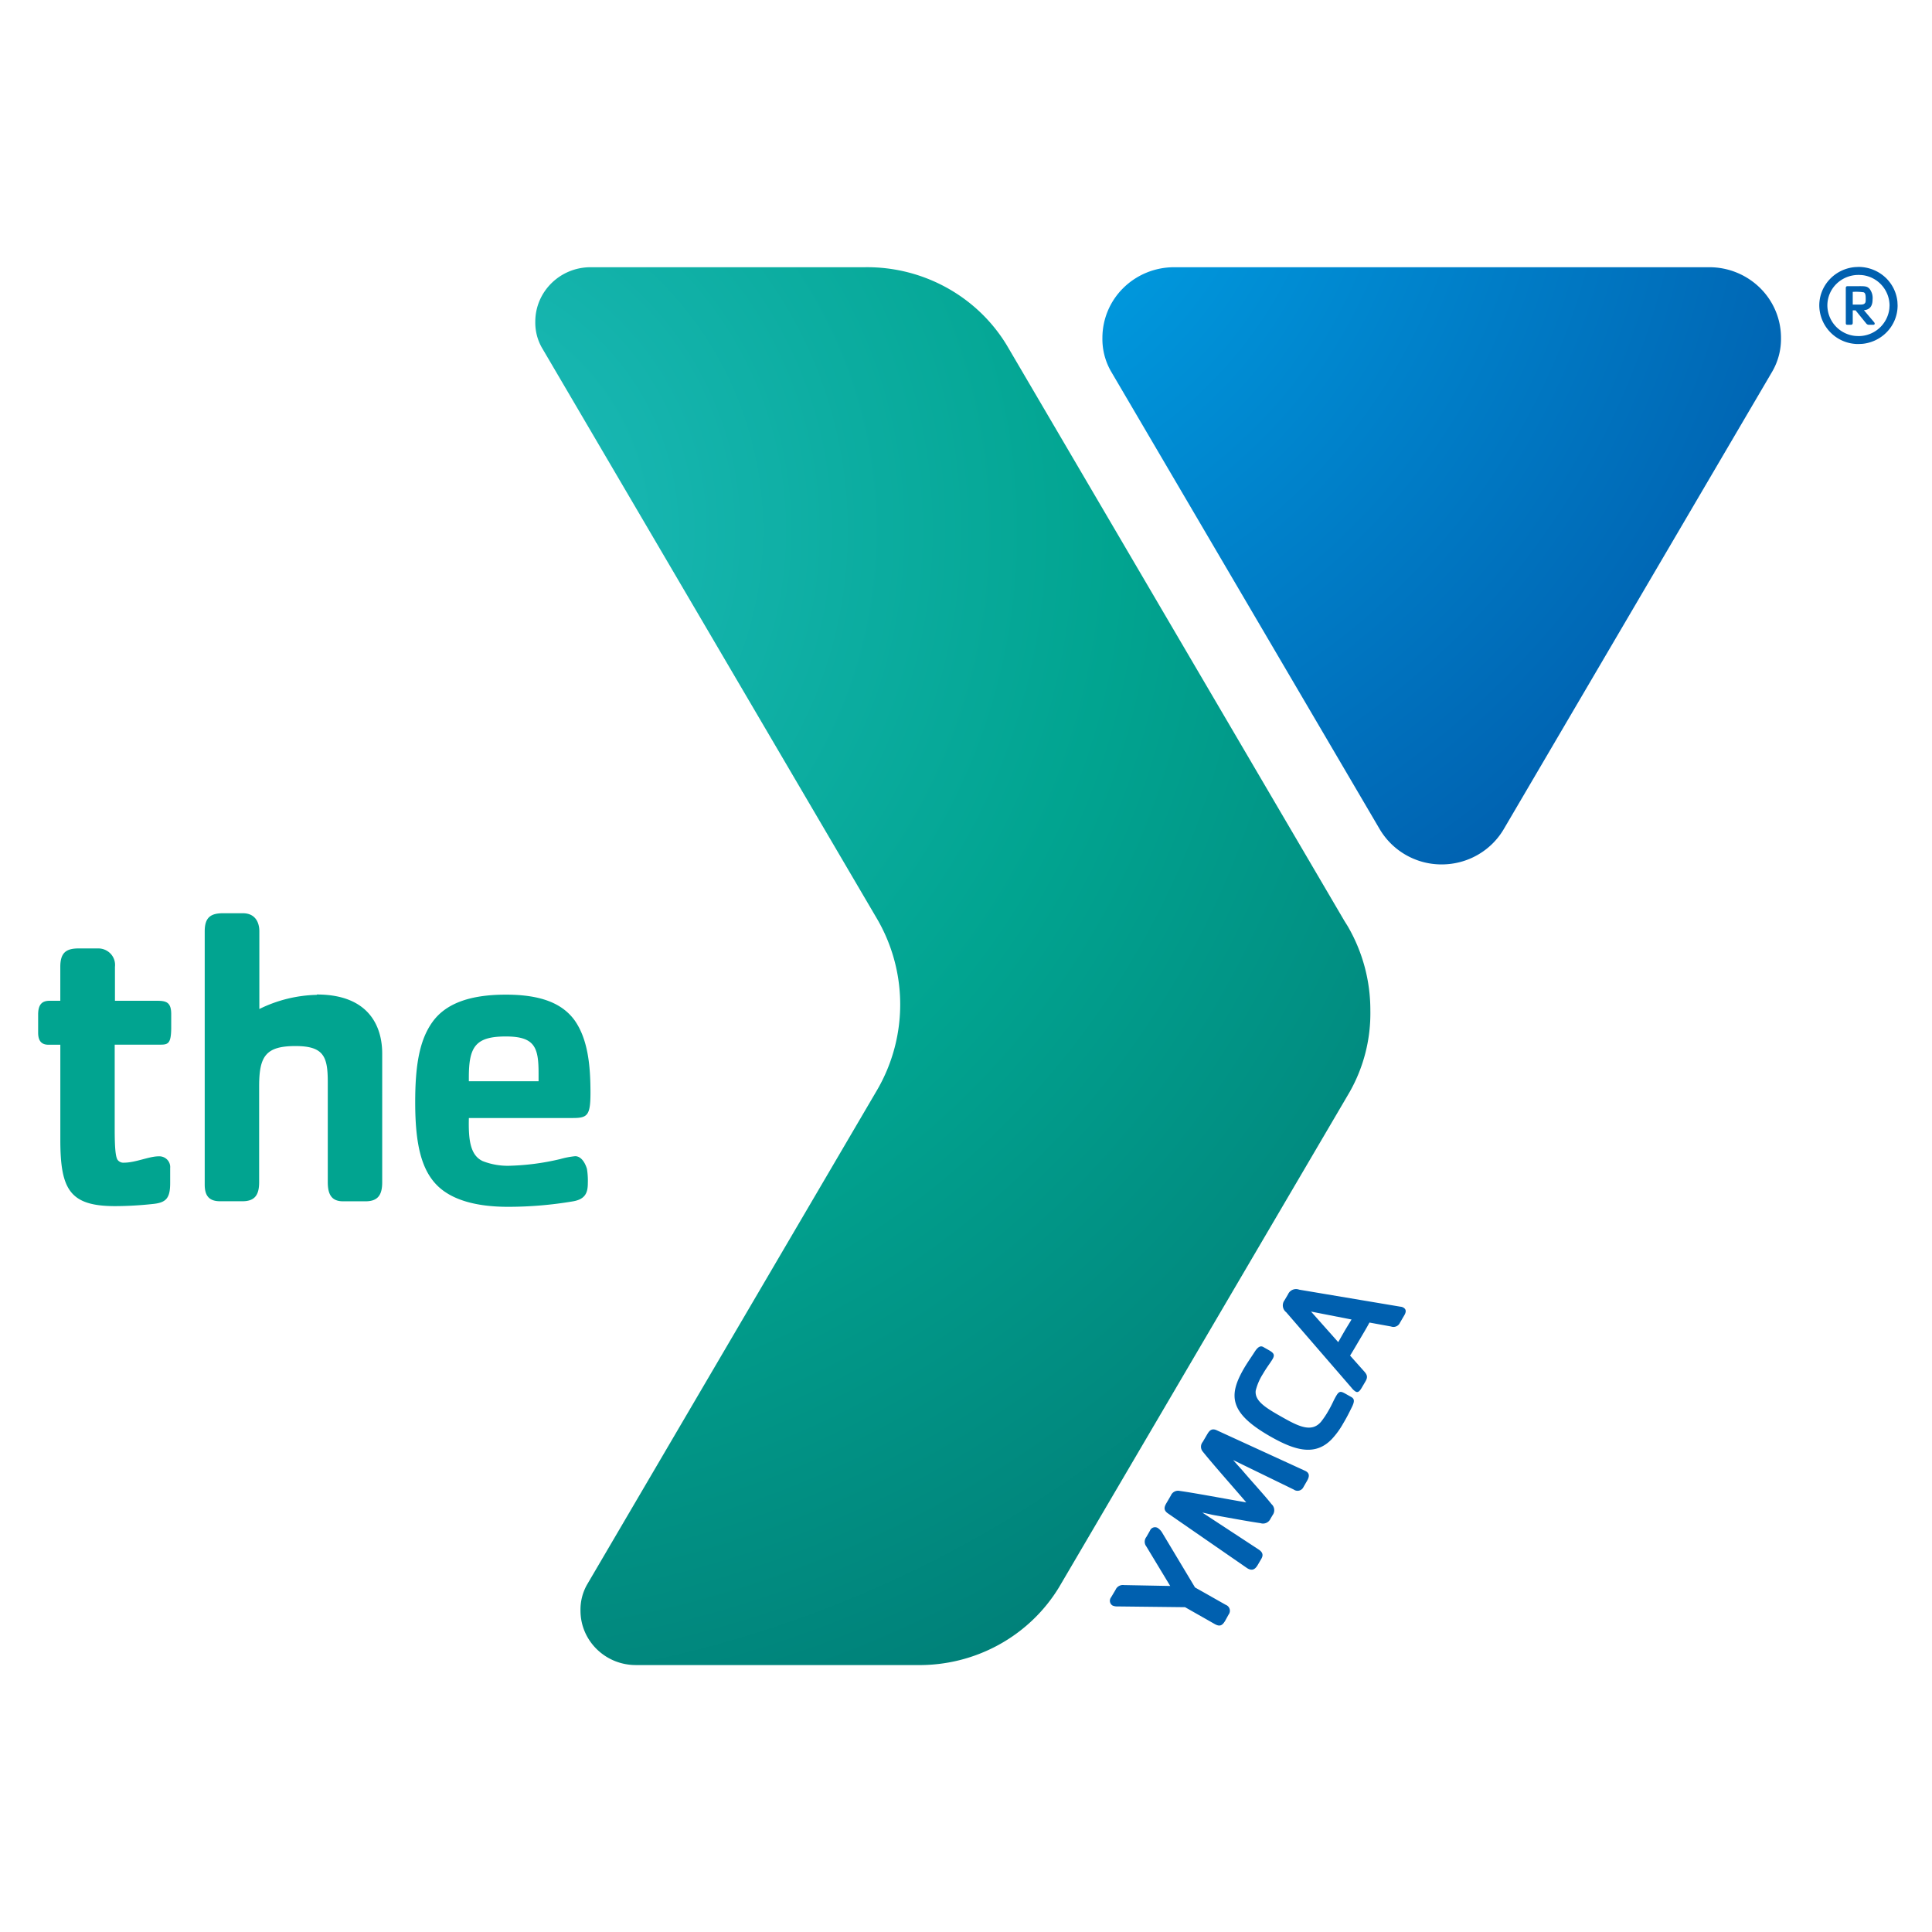 <svg class="favicon colorway-green" viewBox="-1.5 -10.5 76 76" version="1.1" xmlns="http://www.w3.org/2000/svg"><defs><radialGradient cx="-28.53%" cy="-30.828%" fx="-28.53%" fy="-30.828%" r="165.5%" gradientTransform="matrix(.88 0 0 1 -.034 0)" id="a"><stop stop-color="#00aeef" offset="0%"/><stop stop-color="#0060af" offset="100%"/></radialGradient><radialGradient cx="-15.353%" cy="18.713%" fx="-15.353%" fy="18.713%" r="193.283%" gradientTransform="matrix(1 0 0 .597 0 .075)" id="b"><stop stop-color="#20bdbe" offset="0%"/><stop stop-color="#01a490" offset="44%"/><stop stop-color="#006b6b" offset="100%"/></radialGradient></defs><g stroke="none" stroke-width="1" fill="none" fill-rule="evenodd"><g transform="translate(-150 -377)"><g transform="translate(150 377)"><path d="M21.126 34.982a3.35 3.35 0 0 0-.584.112 9.693 9.693 0 0 1-2.032.265 2.698 2.698 0 0 1-1.016-.182c-.508-.23-.569-.872-.55-1.697h4.083c.584 0 .701-.097.701-1 0-1.056-.099-2.09-.617-2.833-.485-.674-1.323-1.02-2.713-1.02-1.473 0-2.392.378-2.895 1.088-.503.71-.67 1.694-.67 3.143 0 1.632.233 2.704.937 3.343.553.5 1.458.772 2.712.772.851 0 1.701-.071 2.54-.212.508-.082.602-.345.602-.725a2.884 2.884 0 0 0-.035-.554c-.061-.21-.211-.5-.463-.5Zm-4.183-3.098c0-1.202.254-1.612 1.455-1.612 1.138 0 1.288.427 1.288 1.447v.315h-2.743v-.15Zm-5.981-3.249a5.358 5.358 0 0 0-2.26.557v-3.06c0-.313-.135-.708-.653-.708h-.762c-.483 0-.734.148-.734.708v9.964c0 .395.132.658.602.658h.886c.508 0 .653-.28.653-.75v-3.77c0-1.18.254-1.585 1.43-1.585 1.117 0 1.27.42 1.27 1.422v3.935c0 .5.165.75.602.75h.886c.508 0 .653-.28.653-.75V30.96c.005-1.072-.513-2.339-2.573-2.339v.015Zm-6.136 1.96H3.012v3.31c0 .772.036 1.07.102 1.202a.276.276 0 0 0 .254.13c.47 0 .988-.25 1.374-.25a.433.433 0 0 1 .333.128.42.42 0 0 1 .119.332v.592c0 .61-.168.775-.704.825-.484.052-.97.08-1.457.082-1.778 0-2.16-.642-2.16-2.601v-3.748h-.47c-.32 0-.403-.215-.403-.478v-.71c0-.411.168-.541.452-.541h.42v-1.335c0-.56.233-.724.72-.724h.762a.665.665 0 0 1 .502.213.643.643 0 0 1 .166.511v1.335h1.644c.368 0 .569.05.569.527v.575c-.01.557-.112.624-.41.624Z" fill="#01a490" fill-rule="nonzero"/><path d="M44.048 49.61a.59.59 0 0 1 .178.197l1.283 2.139 1.214.687a.247.247 0 0 1 .107.38l-.138.25c-.11.182-.208.234-.404.125l-1.17-.665-2.66-.03a.43.43 0 0 1-.198-.038.22.22 0 0 1-.053-.32l.178-.3a.31.31 0 0 1 .325-.182l1.823.035-.94-1.556a.3.3 0 0 1 0-.368l.143-.25a.212.212 0 0 1 .13-.125.216.216 0 0 1 .182.02Zm2.332-3.839 3.449 1.582c.206.09.183.238.081.41l-.134.232a.257.257 0 0 1-.384.1l-2.382-1.16c.099.116.24.27.35.393.427.5.89 1 1.16 1.342a.32.32 0 0 1 .044.427l-.086.145a.322.322 0 0 1-.394.175c-.437-.062-1.123-.19-1.778-.307-.165-.028-.366-.083-.508-.108l2.212 1.45c.153.102.201.212.104.374l-.137.235c-.101.173-.22.25-.419.125l-3.111-2.151c-.193-.13-.145-.265-.066-.4l.178-.305a.306.306 0 0 1 .343-.182c.64.09 1.762.305 2.623.452-.561-.657-1.313-1.5-1.712-1.999a.296.296 0 0 1 0-.38l.18-.307c.08-.133.173-.25.387-.143Zm1.841-3.268.186.105c.203.115.254.187.147.365-.107.177-.208.29-.379.582a2.18 2.18 0 0 0-.279.652c-.043.41.396.675 1.046 1.042.65.368 1.154.612 1.524.18a3.39 3.39 0 0 0 .277-.41c.173-.295.203-.412.325-.617.122-.205.19-.172.396-.055l.186.105c.127.07.147.163.03.4-.124.25-.193.392-.345.647-.124.223-.275.43-.45.617-.645.665-1.424.453-2.4-.102-1.658-.942-1.666-1.637-1.03-2.719.151-.25.253-.387.4-.617.148-.23.254-.25.366-.175Zm1.384-2.271 3.985.67a.257.257 0 0 1 .1.027c.154.077.111.205.058.3l-.178.305a.278.278 0 0 1-.35.147l-.849-.155c-.134.25-.239.42-.383.665-.145.245-.254.437-.379.634l.534.6c.124.135.182.23.07.417l-.147.25c-.111.19-.18.188-.254.14a.62.62 0 0 1-.147-.142l-2.57-2.971a.339.339 0 0 1-.064-.472l.135-.228a.345.345 0 0 1 .44-.187Zm.468.862 1.069 1.202c.076-.13.16-.283.254-.443.094-.16.175-.287.27-.447l-1.593-.312Z" fill="#0060af" fill-rule="nonzero"/><path d="M65.738.012H44.686c-.748 0-1.466.293-1.995.814a2.752 2.752 0 0 0-.825 1.963c-.009.46.107.915.336 1.316L52.77 22.111a2.825 2.825 0 0 0 2.443 1.393c1.01 0 1.941-.532 2.444-1.393L68.222 4.105a2.56 2.56 0 0 0 .338-1.316c0-.737-.296-1.443-.826-1.964a2.843 2.843 0 0 0-1.996-.813Z" fill="url(#a)"/><path d="M51.386 25.727 38.326 3.458l-.229-.39C36.923 1.142 34.793-.023 32.51.012H21.728c-1.2.003-2.171.961-2.171 2.142-.007.354.08.704.254 1.014l13.153 22.414a6.687 6.687 0 0 1 .054 6.771l-11.43 19.49a2 2 0 0 0-.253 1.015c0 1.182.974 2.141 2.176 2.141H34.57c2.283.036 4.413-1.129 5.587-3.056l.229-.39 10.997-18.74.203-.347a6.26 6.26 0 0 0 .82-3.211 6.546 6.546 0 0 0-.896-3.33l-.124-.198Z" fill="url(#b)"/><path d="M71.608 0c.408 0 .8.16 1.09.444.252.25.407.576.442.923l.007.15c0 .402-.161.788-.45 1.072a1.55 1.55 0 0 1-.937.437l-.152.007a1.53 1.53 0 0 1-1.542-1.516c0-.791.616-1.441 1.402-1.51l.14-.007Zm0 .315c-.325 0-.636.126-.866.351a1.19 1.19 0 0 0-.358.85 1.215 1.215 0 0 0 1.099 1.199l.125.006a1.22 1.22 0 0 0 1.215-1.081l.007-.123A1.21 1.21 0 0 0 71.733.32l-.125-.006Zm.038.442c.254 0 .307.013.396.103a.588.588 0 0 1 .12.424c0 .25-.105.4-.34.418l.395.467c.046.052.039.107-.03.107h-.147a.138.138 0 0 1-.13-.055l-.416-.512h-.112v.487c0 .06-.026.08-.079.08H71.2c-.069 0-.091 0-.091-.08V.832c0-.058.027-.071.063-.074h.475Zm-.264.225v.5h.294c.105 0 .155-.018.183-.053.028-.035.033-.052.033-.165 0-.167-.015-.237-.078-.265a2.04 2.04 0 0 0-.432-.017Z" fill="#0060af" fill-rule="nonzero"/></g></g></g></svg>

